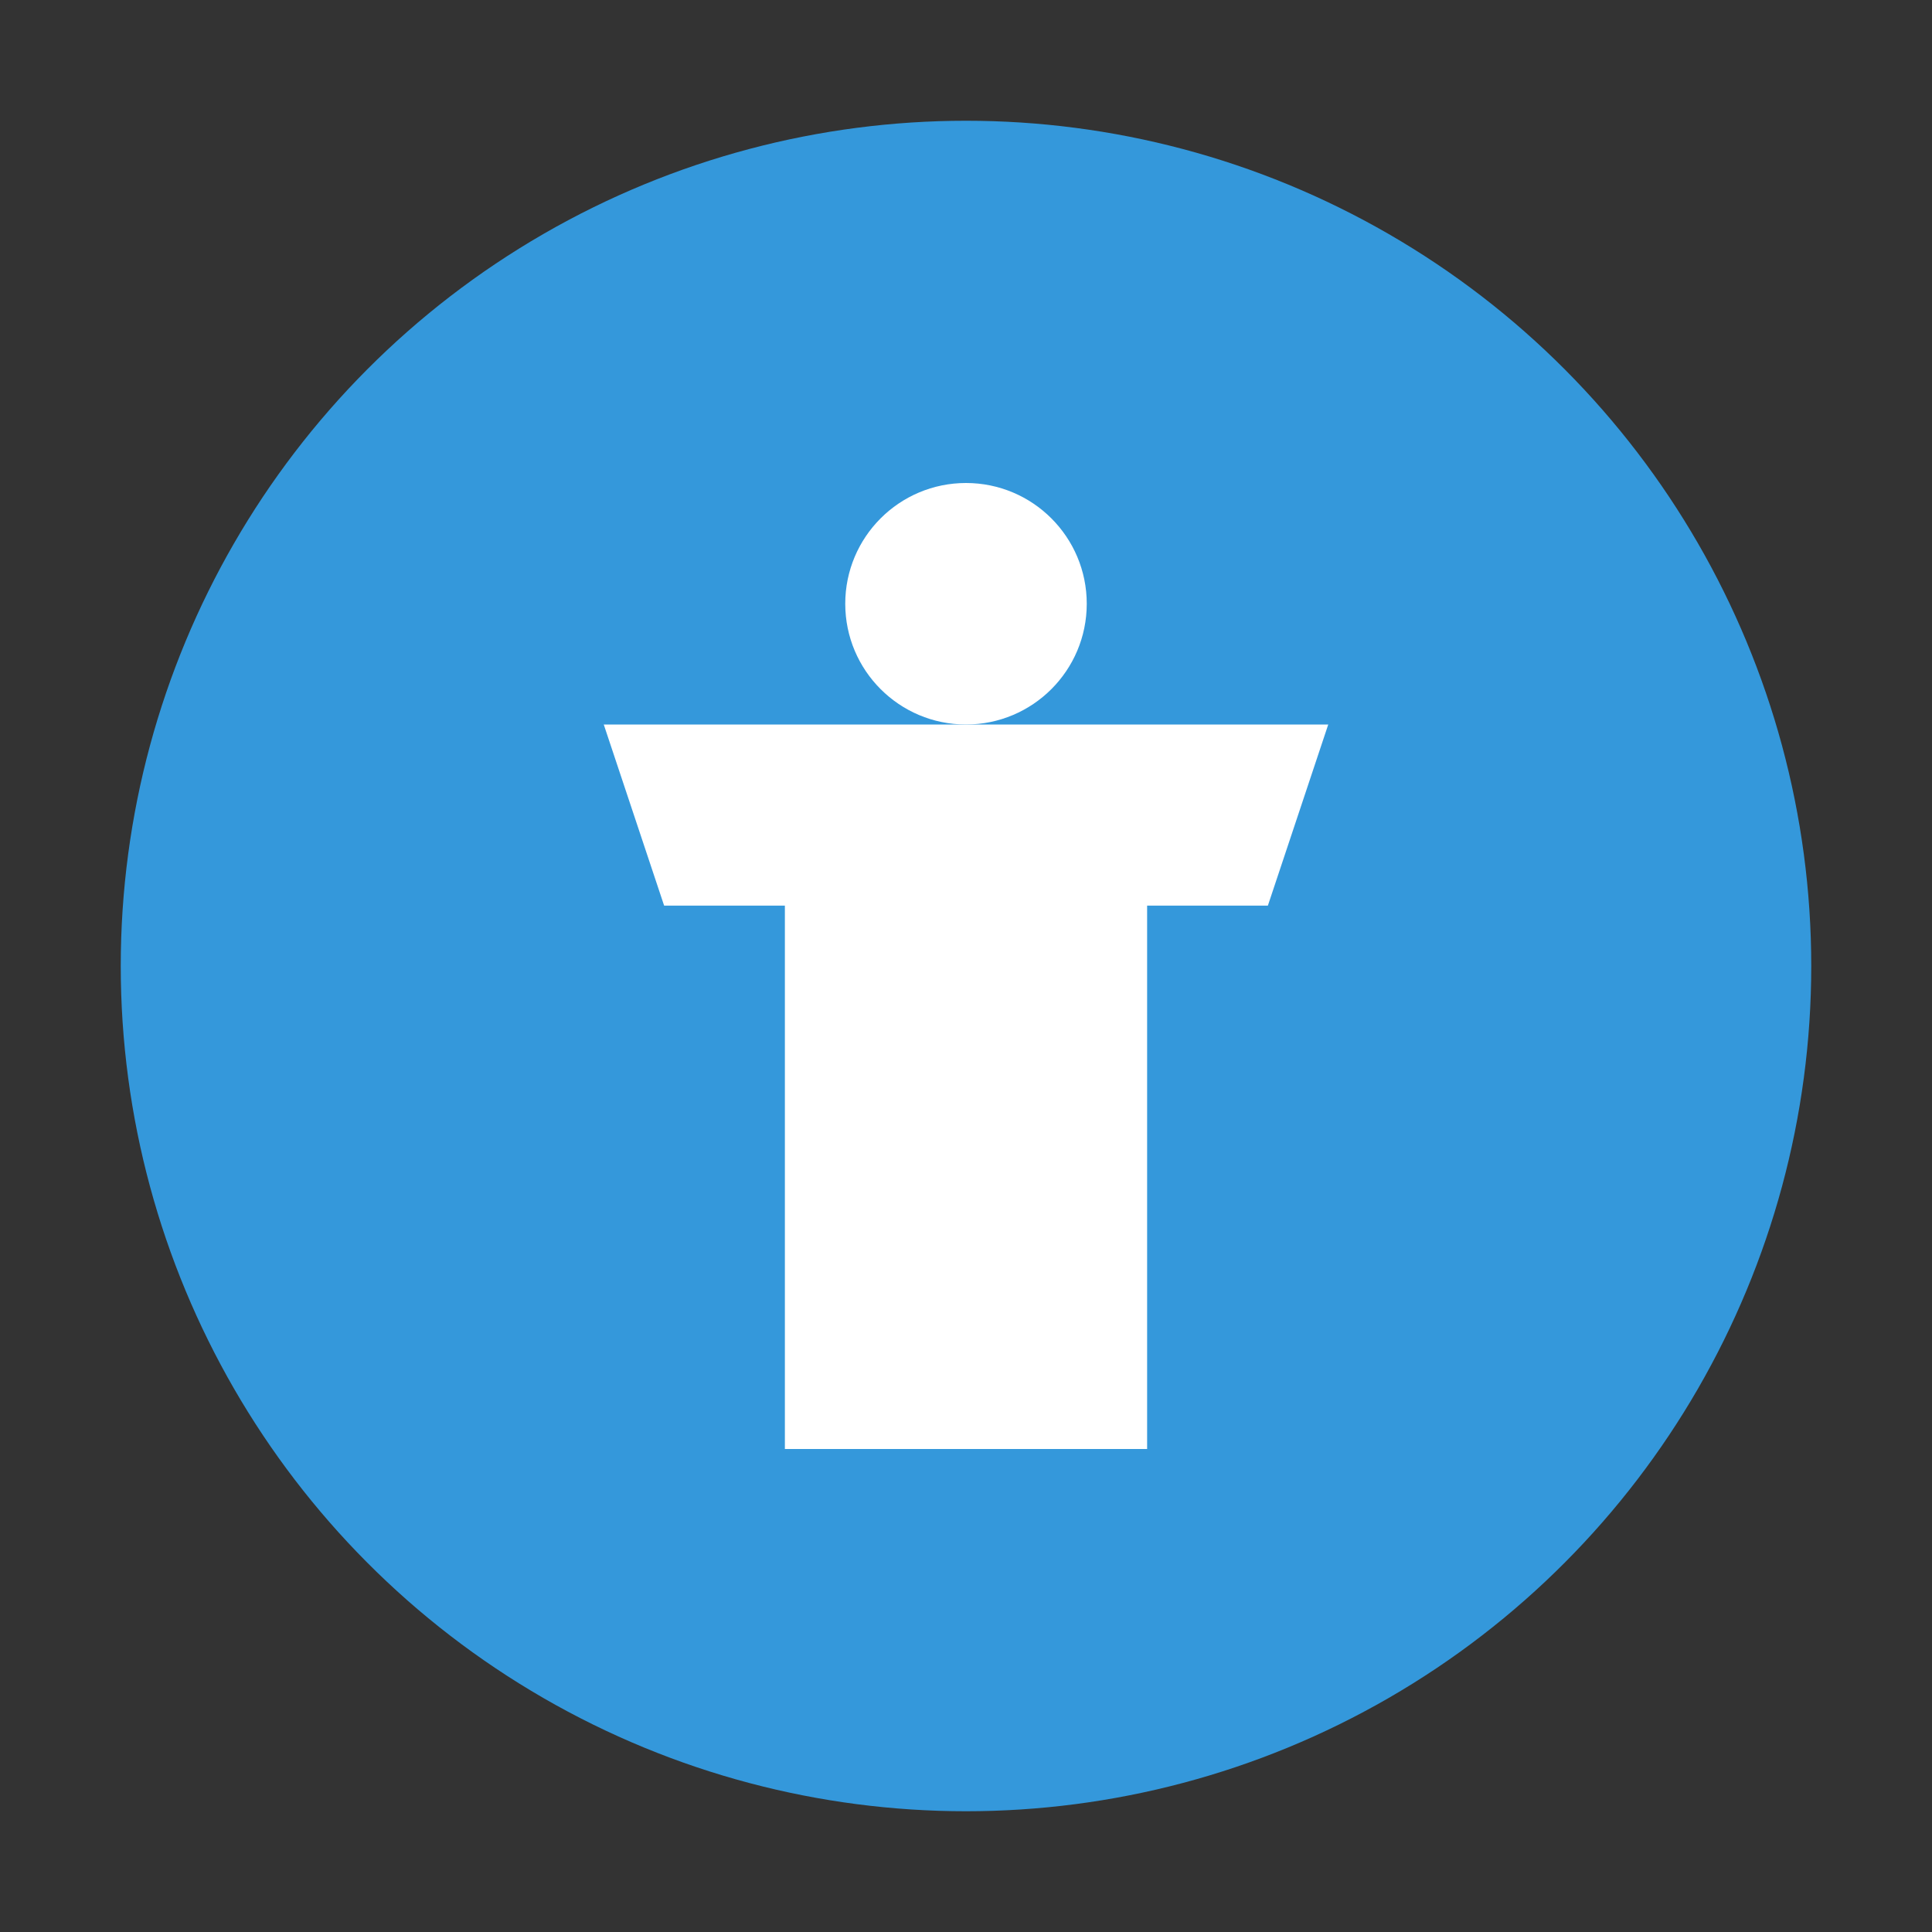 <svg xmlns="http://www.w3.org/2000/svg" viewBox="0 0 32 32">
  <rect x="0" y="0" width="32" height="32" fill="#333333" stroke="none"/>
  <circle cx="16" cy="16" r="14" fill="#3498db"/>
  <path d="M10 12 L22 12 L21 15 L19 15 L19 24 L13 24 L13 15 L11 15 Z" fill="white"/>
  <circle cx="16" cy="10" r="2" fill="white"/>
</svg>